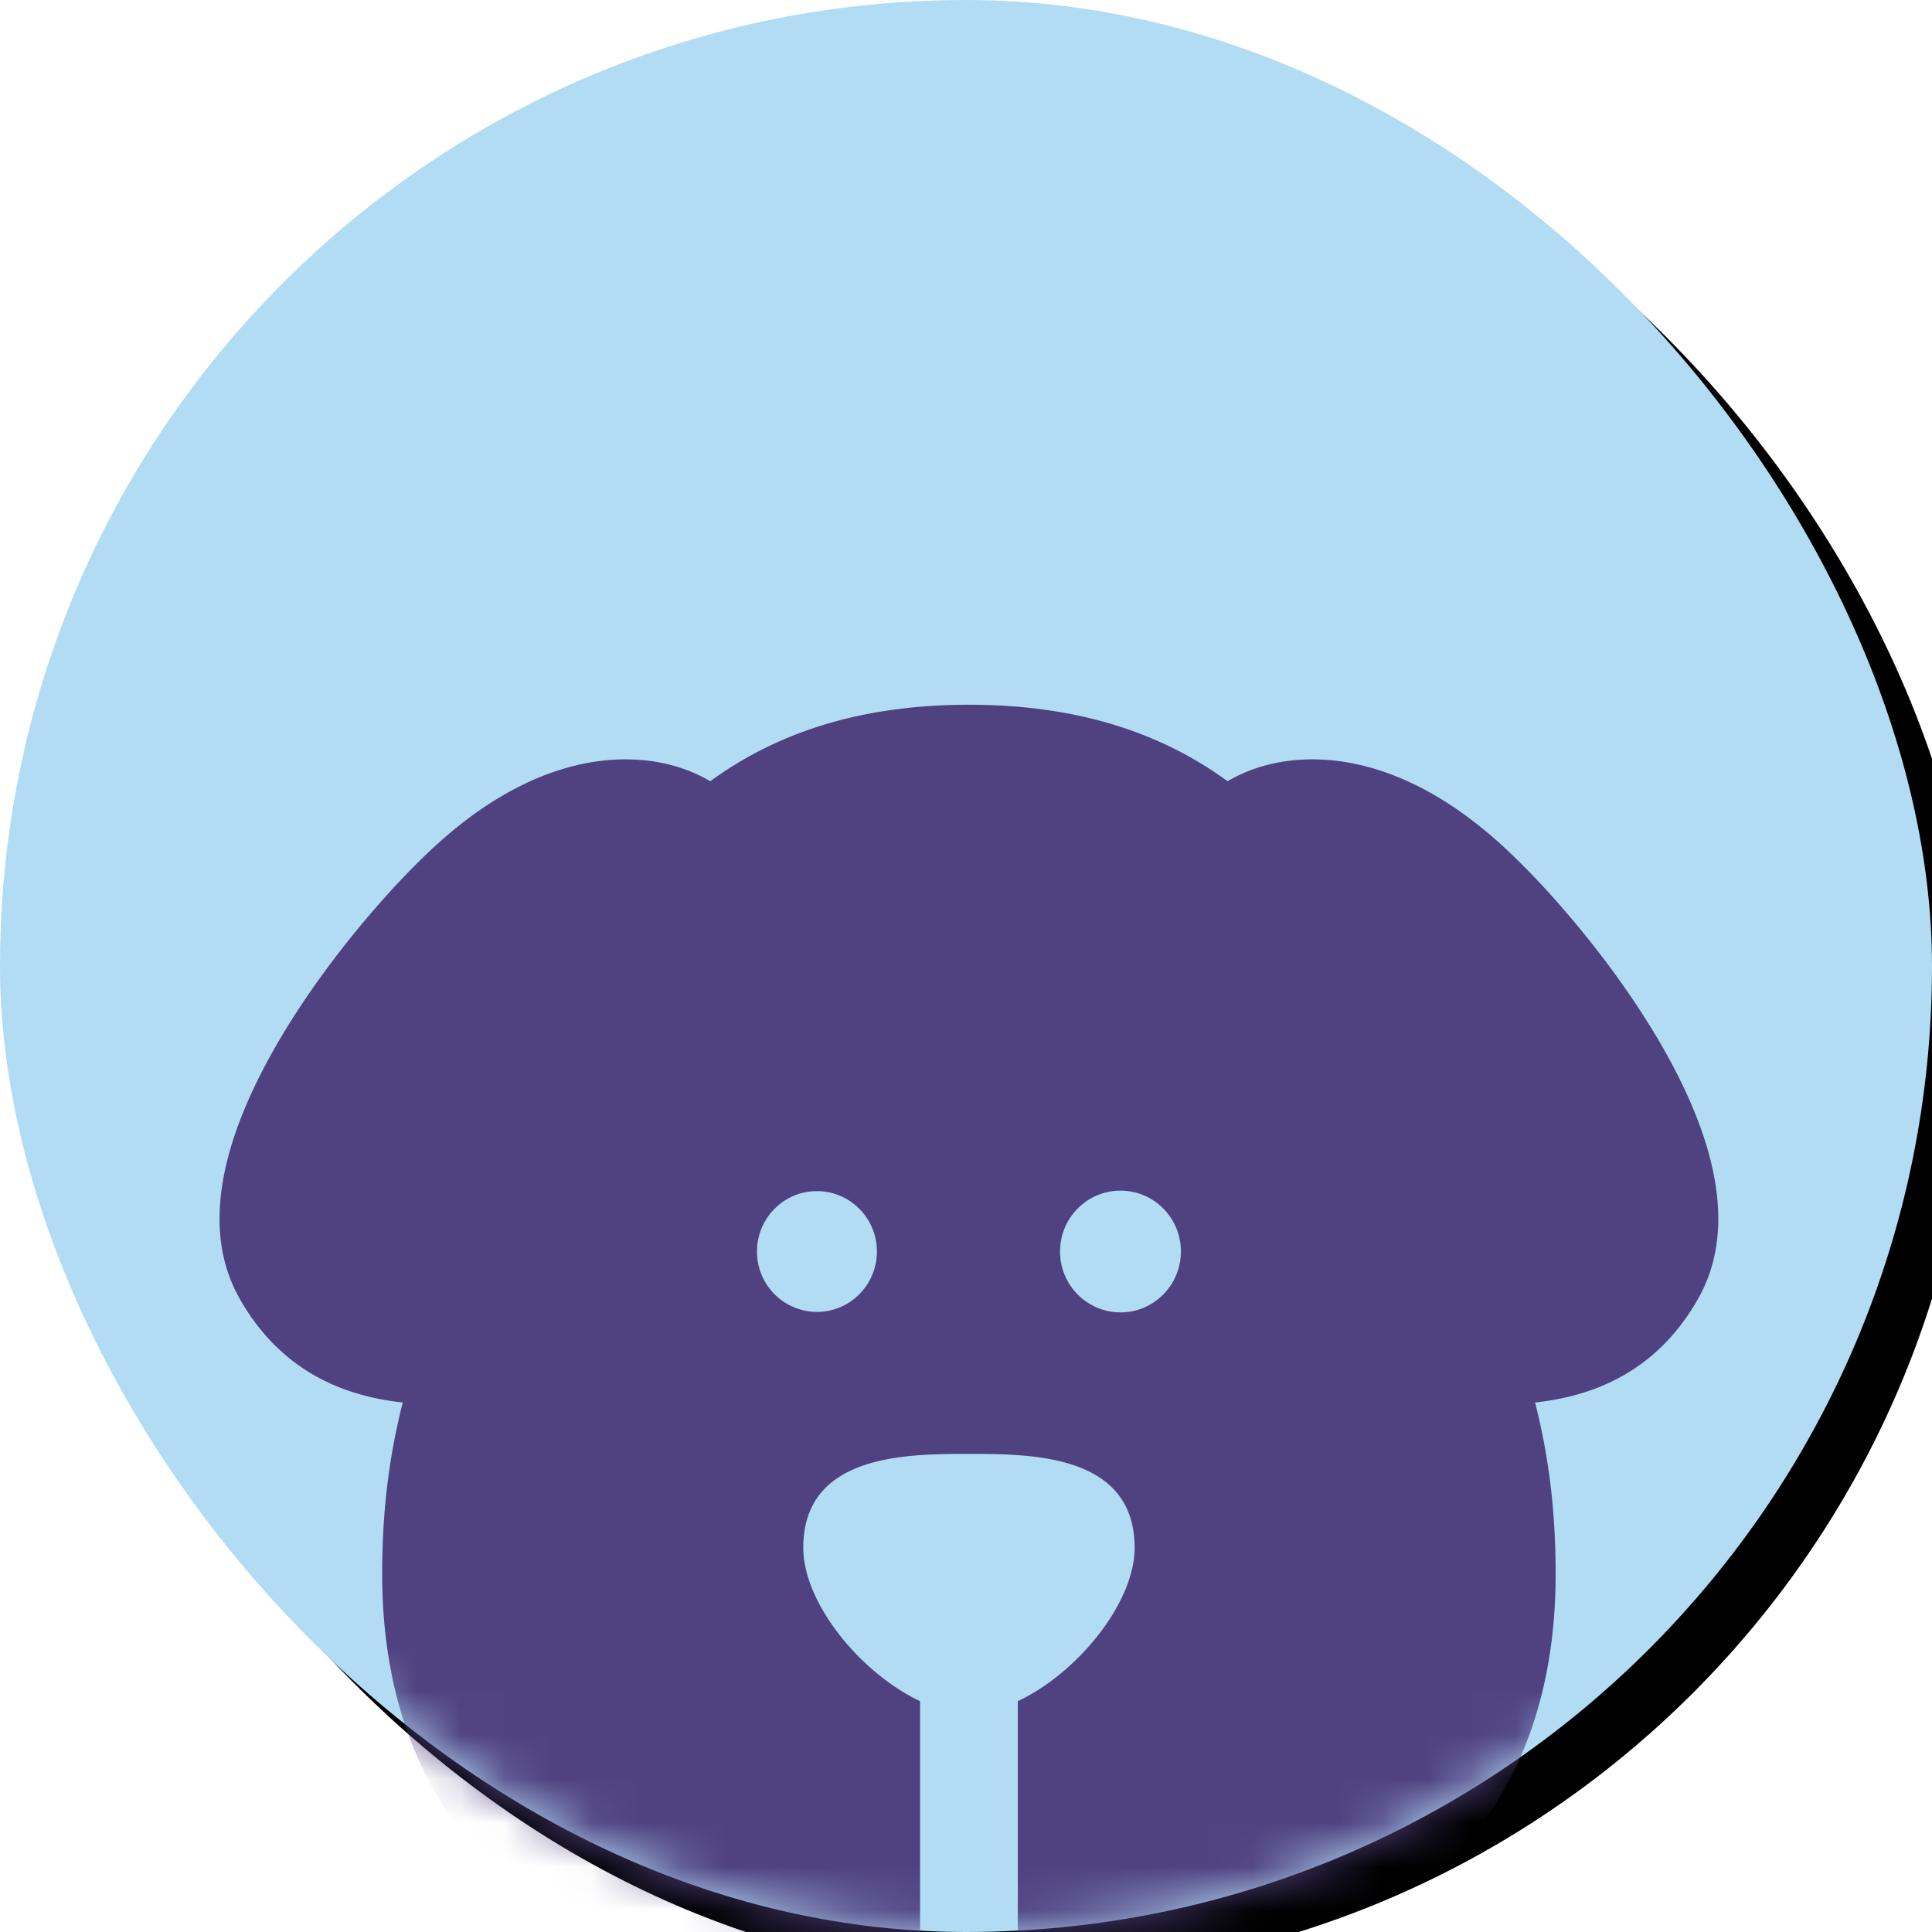 <svg xmlns="http://www.w3.org/2000/svg" xmlns:xlink="http://www.w3.org/1999/xlink" width="44" height="44" viewBox="0 0 44 44">
    <defs>
        <rect id="a" width="44" height="44" rx="22"/>
        <filter id="b" width="115.9%" height="115.9%" x="-5.7%" y="-5.7%" filterUnits="objectBoundingBox">
            <feOffset dx="1" dy="1" in="SourceAlpha" result="shadowOffsetOuter1"/>
            <feGaussianBlur in="shadowOffsetOuter1" result="shadowBlurOuter1" stdDeviation="1"/>
            <feColorMatrix in="shadowBlurOuter1" values="0 0 0 0 0 0 0 0 0 0 0 0 0 0 0 0 0 0 0.25 0"/>
        </filter>
    </defs>
    <g fill="none" fill-rule="evenodd">
        <mask id="c" fill="#fff">
            <use xlink:href="#a"/>
        </mask>
        <use fill="#000" filter="url(#b)" xlink:href="#a"/>
        <use fill="#B2DCF4" xlink:href="#a"/>
        <g mask="url(#c)">
            <path fill="#504281" d="M37.71 23.585c-1.085-1.819-2.611-3.55-3.641-4.457-2.266-1.997-4.161-1.945-5.09-1.736-.372.084-.716.22-1.022.4-1.6-1.169-3.544-1.742-5.89-1.742-2.347 0-4.29.573-5.891 1.742a3.546 3.546 0 0 0-1.023-.4c-.927-.209-2.822-.261-5.088 1.736-1.03.908-2.557 2.638-3.643 4.457-1.48 2.48-1.807 4.491-.97 5.98.986 1.753 2.507 2.243 3.72 2.376-.29 1.147-.468 2.377-.468 3.902 0 2.076.476 3.863 1.414 5.312.825 1.273 2.012 2.292 3.527 3.03 2.364 1.149 5.132 1.437 7.309 1.498v-6.94c-1.348-.636-2.66-2.227-2.66-3.495 0-2.136 2.361-2.136 3.773-2.136 1.411 0 3.773 0 3.773 2.136 0 1.268-1.313 2.86-2.66 3.495v6.94c2.176-.061 4.944-.35 7.308-1.499 1.516-.737 2.702-1.756 3.527-3.03.938-1.448 1.414-3.235 1.414-5.311 0-1.525-.178-2.755-.468-3.902 1.214-.133 2.734-.623 3.72-2.377.837-1.488.51-3.5-.97-5.98zm-19.105 6.293a1.371 1.371 0 0 1-1.365-1.376c0-.76.612-1.375 1.365-1.375s1.366.615 1.366 1.375-.613 1.376-1.366 1.376zm6.913.01c-.76 0-1.376-.62-1.376-1.386 0-.765.616-1.386 1.376-1.386.76 0 1.376.62 1.376 1.386 0 .766-.617 1.387-1.376 1.387z"/>
        </g>
    </g>
</svg>
